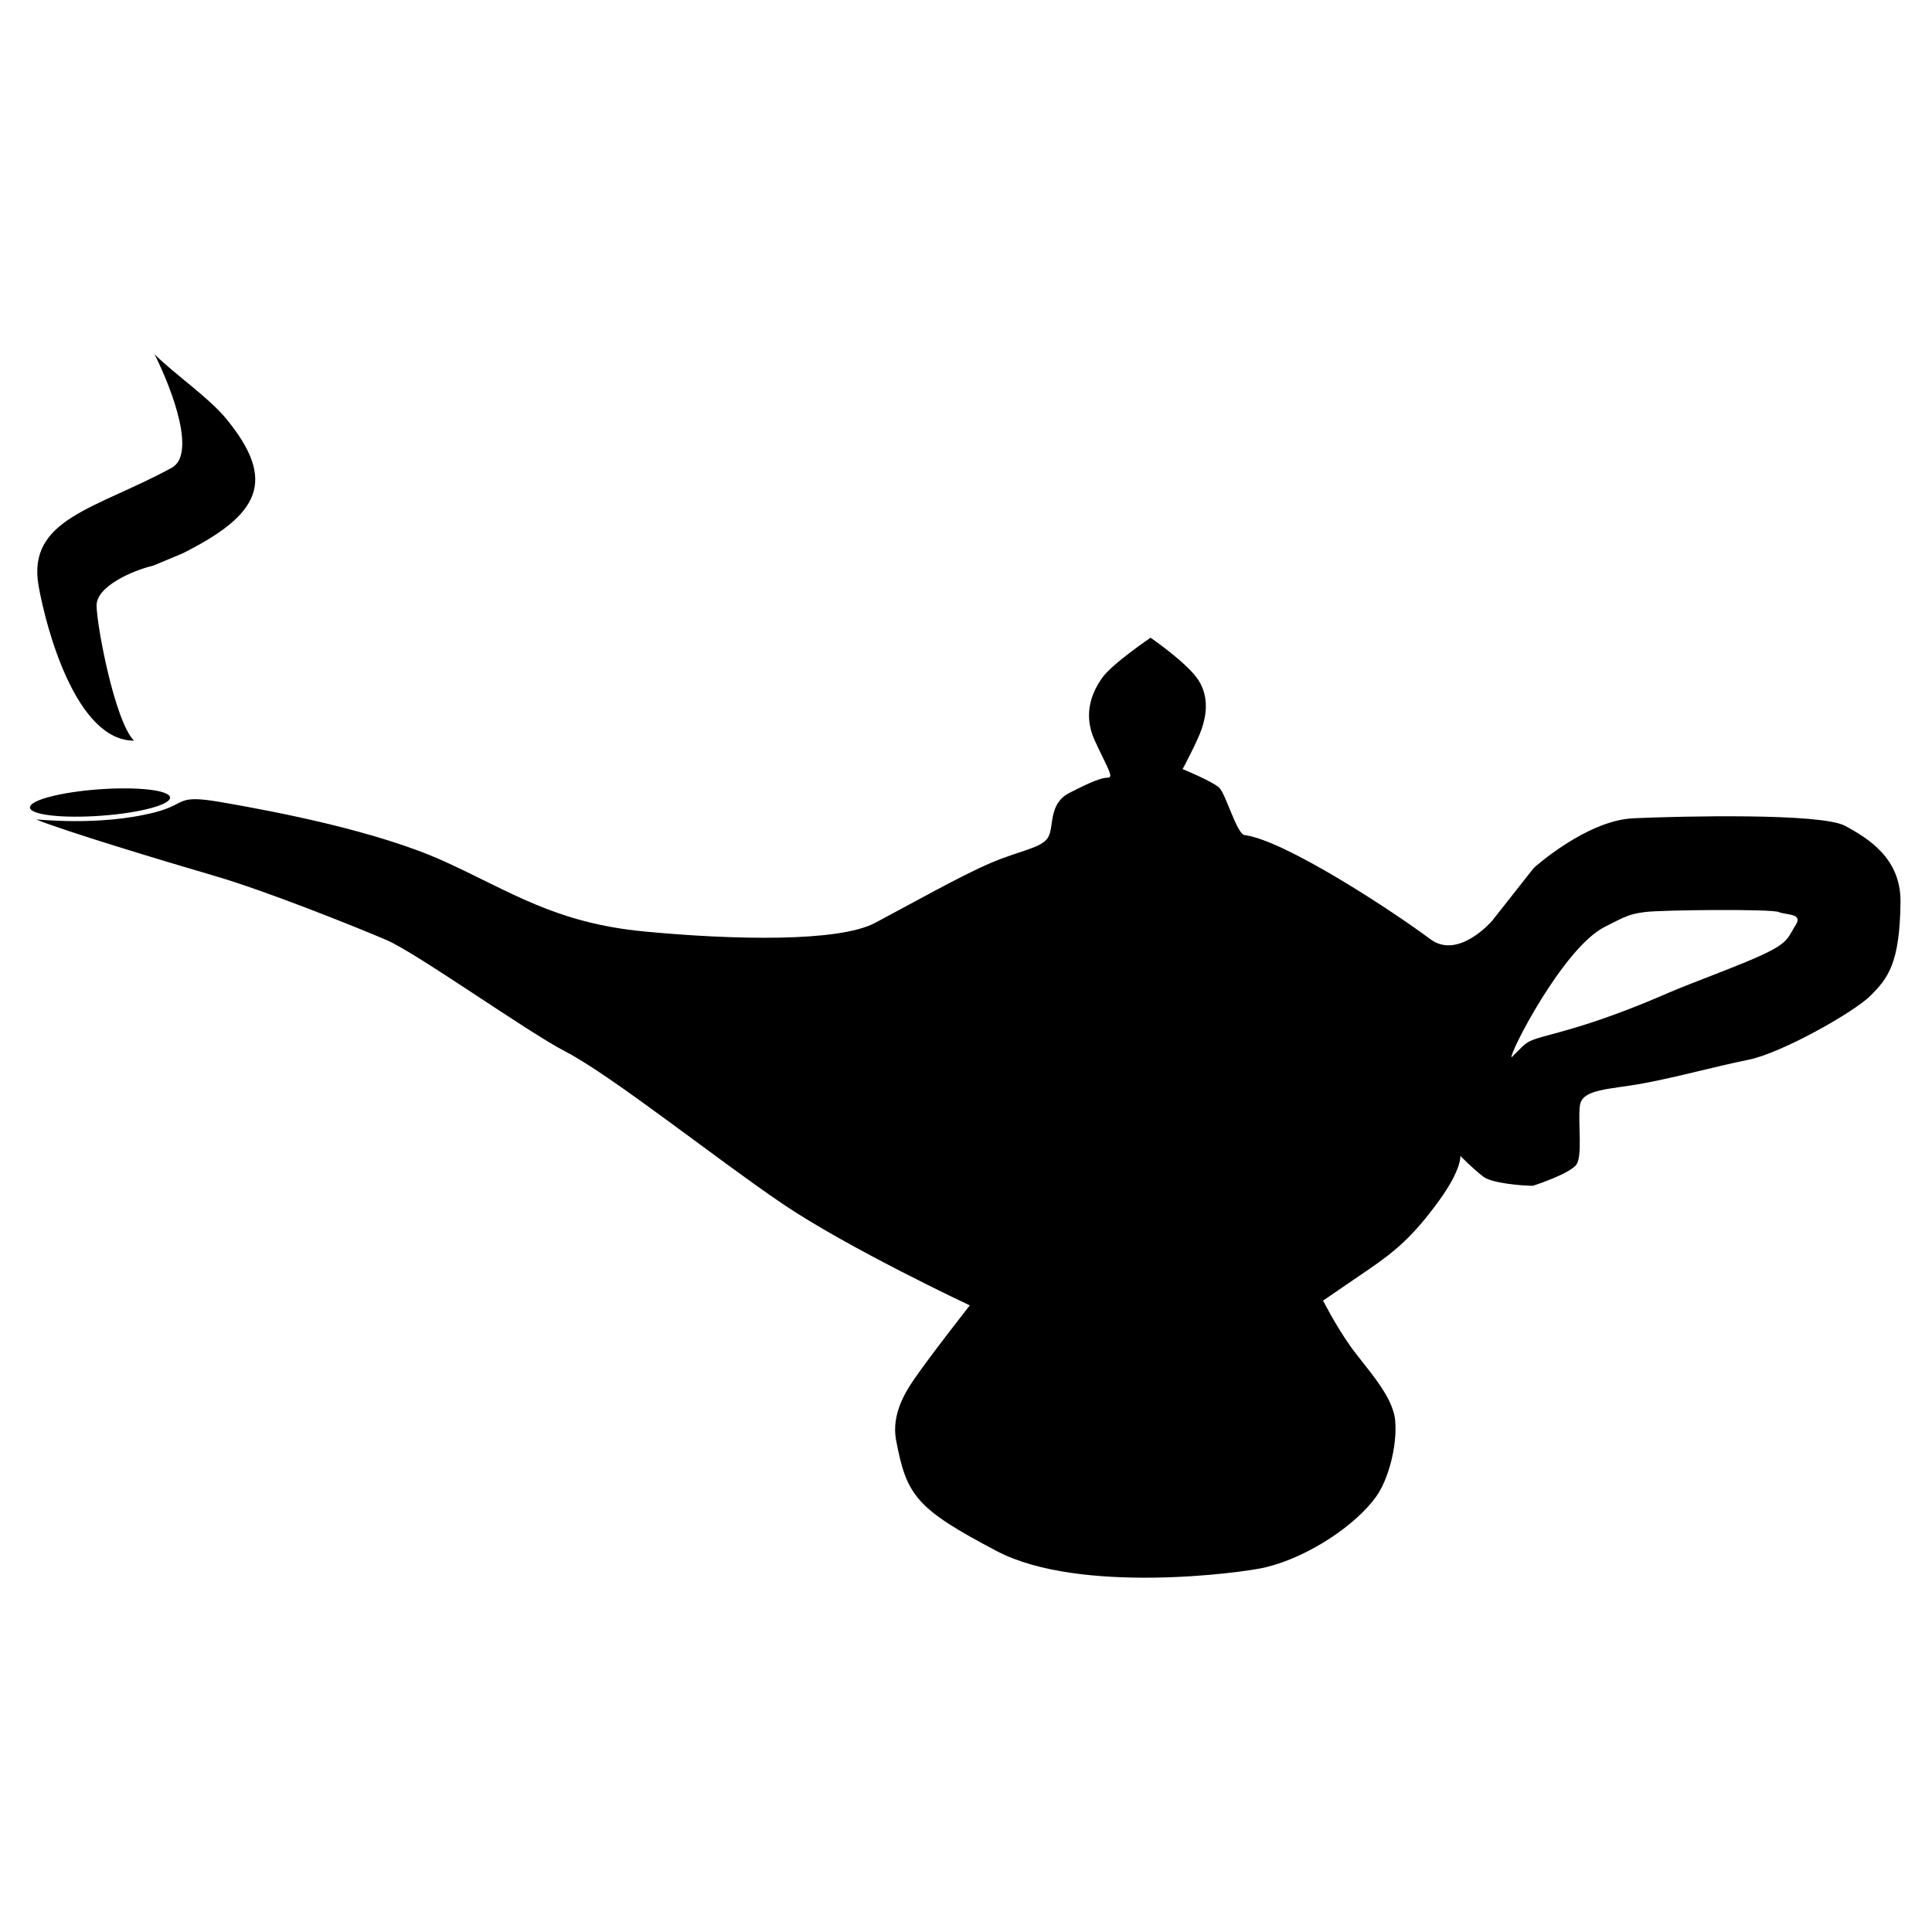 <svg xmlns="http://www.w3.org/2000/svg" xmlns:xlink="http://www.w3.org/1999/xlink" version="1.1" id="Layer_2" x="0px" y="0px" width="100px" height="100px" viewBox="50.487 132.5 100 100" enable-background="new 50.487 132.5 100 100" xml:space="preserve">
<g>
	<g>
		<path d="M145.978,175.241c-1.24-0.665-8.515-0.498-10.947-0.387c-2.434,0.11-5.156,2.571-5.156,2.571l-2.156,2.736    c0,0-1.741,2.032-3.193,0.954c-2.124-1.579-7.575-5.129-9.62-5.392c-0.396-0.051-0.969-2.106-1.3-2.438    c-0.332-0.332-1.907-0.976-1.907-0.976s0.773-1.438,0.995-2.101c0.221-0.664,0.387-1.604-0.166-2.488s-2.488-2.212-2.488-2.212    s-1.977,1.341-2.495,2.065c-0.469,0.654-1.058,1.818-0.394,3.256c0.663,1.438,1.009,1.922,0.677,1.922s-0.885,0.222-1.99,0.79    c-1.106,0.569-0.774,1.754-1.105,2.307c-0.332,0.553-1.438,0.663-2.985,1.327c-1.549,0.663-4.092,2.101-5.973,3.096    c-1.88,0.996-7.298,0.885-11.943,0.442c-4.645-0.442-6.967-2.101-10.395-3.649c-3.428-1.548-8.624-2.548-11.49-3.042    c-2.406-0.415-1.742,0.082-3.422,0.518c-2.945,0.764-6.264,0.338-6.156,0.381c1.525,0.614,6.582,2.144,9.236,2.918    s7.34,2.654,8.888,3.317s7.283,4.748,9.247,5.765c2.406,1.244,7.811,5.557,11.238,7.879c3.429,2.322,9.705,5.267,9.705,5.267    s-2.107,2.685-2.904,3.856c-0.416,0.614-1.16,1.783-0.912,3.11c0.54,2.878,1.03,3.552,5.212,5.751    c4.285,2.253,12.703,1.132,13.906,0.843c2.239-0.539,4.67-2.188,5.723-3.649c0.634-0.88,1.105-2.612,0.995-3.939    c-0.111-1.327-1.576-2.798-2.351-3.903s-1.382-2.317-1.382-2.317s1.014-0.698,2.364-1.617c1.376-0.937,2.325-1.746,3.636-3.553    c1.191-1.644,1.104-2.322,1.104-2.322s0.609,0.634,1.199,1.084c0.437,0.334,2.004,0.465,2.558,0.465c0,0,1.752-0.558,2.215-1.051    c0.382-0.406,0.104-2.21,0.215-3.094c0.11-0.885,1.555-0.832,3.324-1.164c1.77-0.331,3.76-0.885,5.419-1.217    c1.658-0.332,5.419-2.433,6.303-3.317c0.885-0.885,1.522-1.651,1.549-4.865C148.873,176.955,147.236,175.914,145.978,175.241z     M143.435,180.37c-0.388,0.608-0.332,0.885-1.604,1.493c-1.271,0.607-3.76,1.492-5.031,2.045    c-1.272,0.554-3.041,1.271-4.921,1.825c-1.88,0.553-2.157,0.498-2.654,0.995c-0.498,0.497-0.498,0.497-0.498,0.497    c-0.166-0.11,2.652-5.644,4.811-6.745c1.107-0.564,1.272-0.663,2.102-0.774c0.829-0.11,6.524-0.165,6.911,0    C142.938,179.872,143.822,179.762,143.435,180.37z"/>
		<ellipse transform="matrix(0.997 -0.072 0.072 0.997 -12.45 4.49)" cx="55.747" cy="174.085" rx="3.637" ry="0.686"/>
	</g>
	<path d="M58.424,161.775c-1.05,0.248-2.938,1.062-2.938,2.062s0.938,6,1.938,7c-3,0-4.544-5.799-4.938-8c-0.625-3.5,3-4,6.89-6.125   c1.241-0.678,0.11-3.875-0.89-5.875c1,1,2.786,2.223,3.688,3.312c2.688,3.25,1.75,5-2.25,7L58.424,161.775z"/>
</g>
</svg>